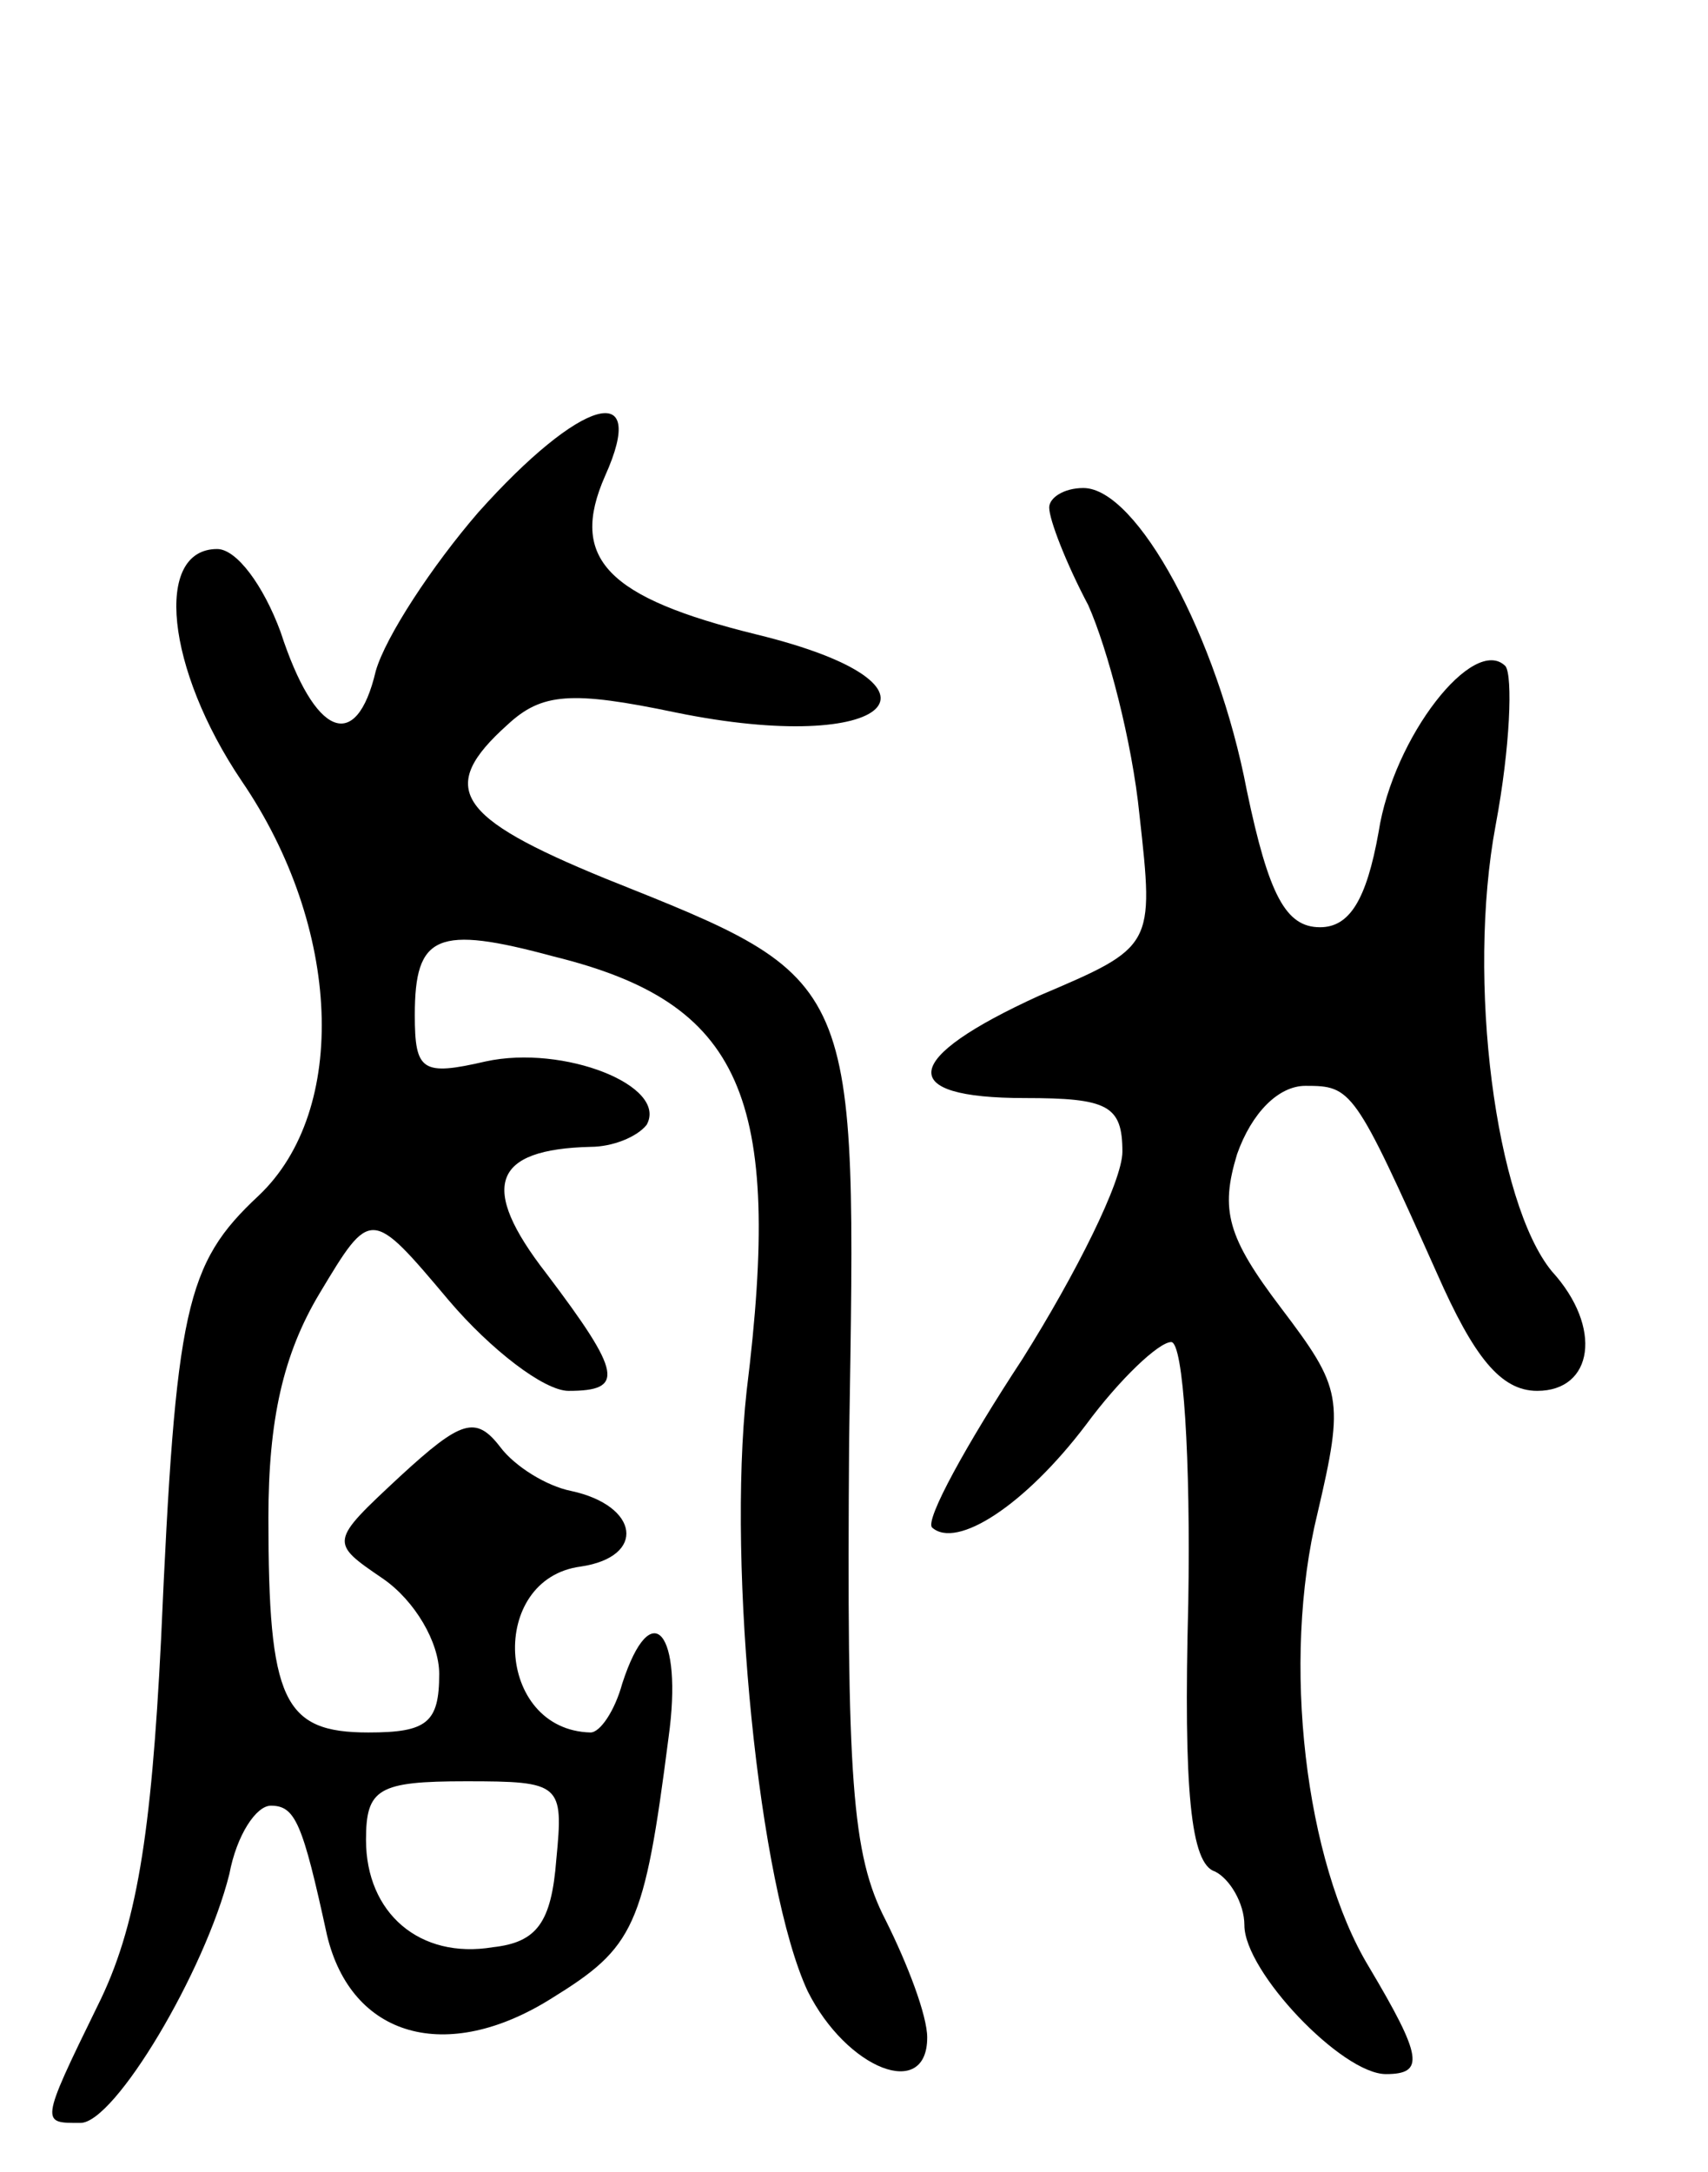 <svg version="1.0" xmlns="http://www.w3.org/2000/svg"
 width="70pt" height="89pt" viewBox="0 0 70 89"
 preserveAspectRatio="xMidYMid meet">
<g transform="translate(0,89) scale(0.1,-0.1)"
fill="#000000" stroke="none">
<path d="M196 680 c-19 -22 -38 -51 -42 -65 -8 -34 -25 -27 -39 16 -7 19 -18
34 -26 34 -26 0 -21 -49 10 -95 41 -60 44 -135 7 -170 -30 -28 -34 -46 -40
-182 -4 -80 -10 -118 -26 -150 -24 -49 -23 -48 -7 -48 14 0 51 62 61 102 3 16
11 28 17 28 10 0 13 -7 23 -53 10 -42 49 -53 92 -26 34 21 38 29 48 107 6 43
-7 59 -19 22 -3 -11 -9 -20 -13 -20 -39 1 -42 63 -4 68 27 4 24 25 -4 31 -10
2 -23 10 -29 18 -10 13 -16 11 -41 -12 -29 -27 -29 -27 -7 -42 13 -9 23 -26
23 -39 0 -20 -5 -24 -29 -24 -35 0 -41 13 -41 88 0 40 6 67 21 92 21 35 21 35
53 -3 17 -20 39 -37 49 -37 23 0 22 7 -9 48 -28 36 -22 51 18 52 9 0 19 4 23
9 9 16 -34 33 -66 26 -26 -6 -29 -4 -29 19 0 33 9 37 57 24 77 -19 94 -57 79
-178 -8 -73 5 -203 25 -246 16 -32 49 -45 49 -19 0 9 -8 30 -17 48 -14 27 -16
58 -15 197 3 191 5 188 -100 230 -61 25 -69 37 -40 63 14 13 26 14 69 5 88
-18 119 11 33 32 -61 15 -77 31 -62 65 18 40 -10 32 -52 -15z m32 -552 c-2
-26 -8 -34 -26 -36 -30 -5 -52 14 -52 44 0 21 5 24 41 24 39 0 40 -1 37 -32z"/>
<path d="M430 682 c0 -5 7 -23 16 -40 8 -18 18 -56 21 -86 6 -54 6 -54 -41
-74 -57 -26 -59 -42 -6 -42 34 0 40 -3 40 -22 0 -12 -19 -50 -41 -85 -23 -35
-40 -66 -37 -69 10 -9 38 9 63 42 14 19 30 34 35 34 5 0 8 -48 7 -107 -2 -77
1 -107 11 -110 6 -3 12 -13 12 -22 0 -19 40 -61 58 -61 16 0 15 7 -7 44 -26
43 -36 125 -21 186 11 47 10 51 -15 84 -22 29 -25 40 -18 63 6 17 17 28 28 28
19 0 20 -1 54 -77 15 -34 26 -48 41 -48 23 0 27 26 6 49 -23 28 -35 119 -23
183 6 32 7 61 4 65 -13 13 -46 -29 -52 -68 -5 -28 -12 -39 -24 -39 -14 0 -21
13 -30 56 -12 63 -45 124 -67 124 -8 0 -14 -4 -14 -8z"/>
</g>
</svg>
